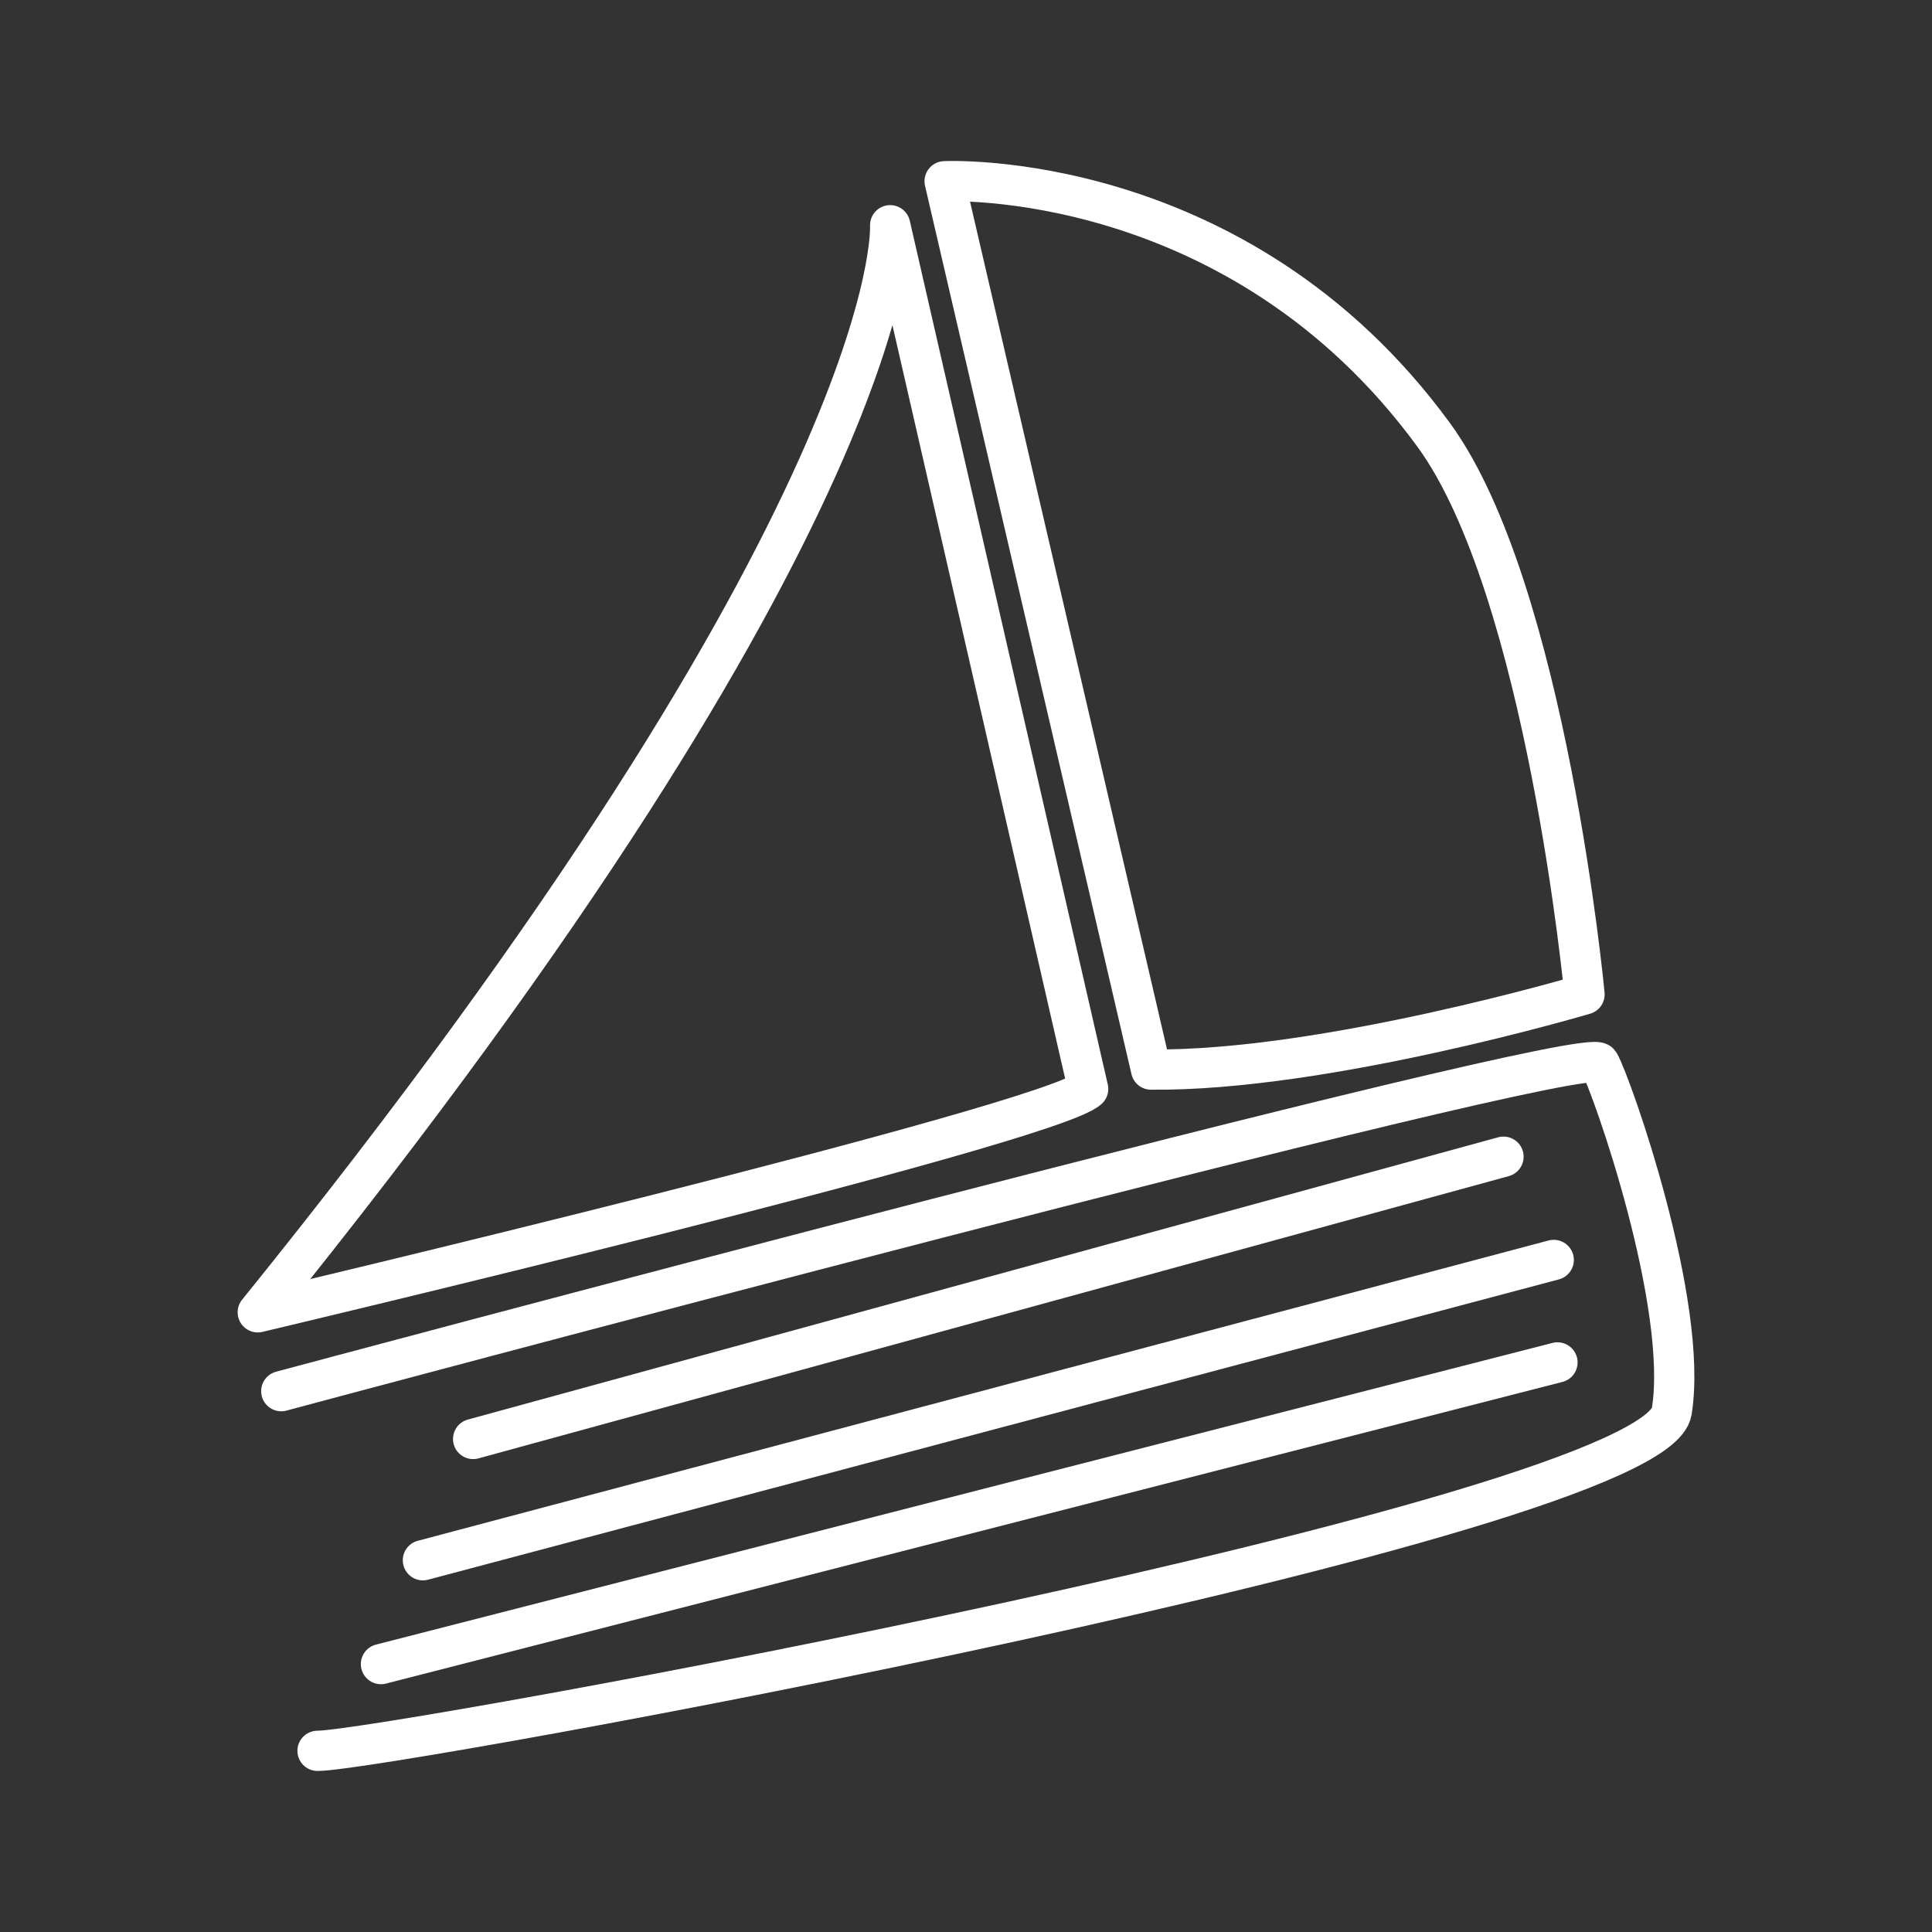 <?xml version="1.0" encoding="UTF-8"?><svg id="a" xmlns="http://www.w3.org/2000/svg" viewBox="0 0 48 48"><rect x="0" y="0" width="48" height="48" fill="#333333" stroke="none"/><defs><style>.h{fill:none;stroke:#fff;stroke-linecap:round;stroke-linejoin:round;}</style></defs><path id="b" class="h" d="m6.405,32.604C22.528,12.65,22.116,5.596,22.116,5.596l4.919,21.459c-.985.899-20.631,5.549-20.631,5.549Z"/><path id="c" class="h" d="m28.598,26.574l-5.129-22.071s7.28-.363,12.15,6.301c2.801,3.834,3.748,13.901,3.748,13.901,0,0-6.452,1.913-10.768,1.868Z"/><path id="d" class="h" d="m37.354,28.738l-25.599,7.013"/><path id="e" class="h" d="m38.602,31.303l-28.095,7.461"/><path id="f" class="h" d="m9.465,41.344l29.23-7.495"/><path id="g" class="h" d="m6.988,34.563s32.435-8.703,32.747-8.152c.312.552,2.227,5.994,1.799,8.655-.429,2.661-32.036,8.444-33.645,8.433"/></svg>
